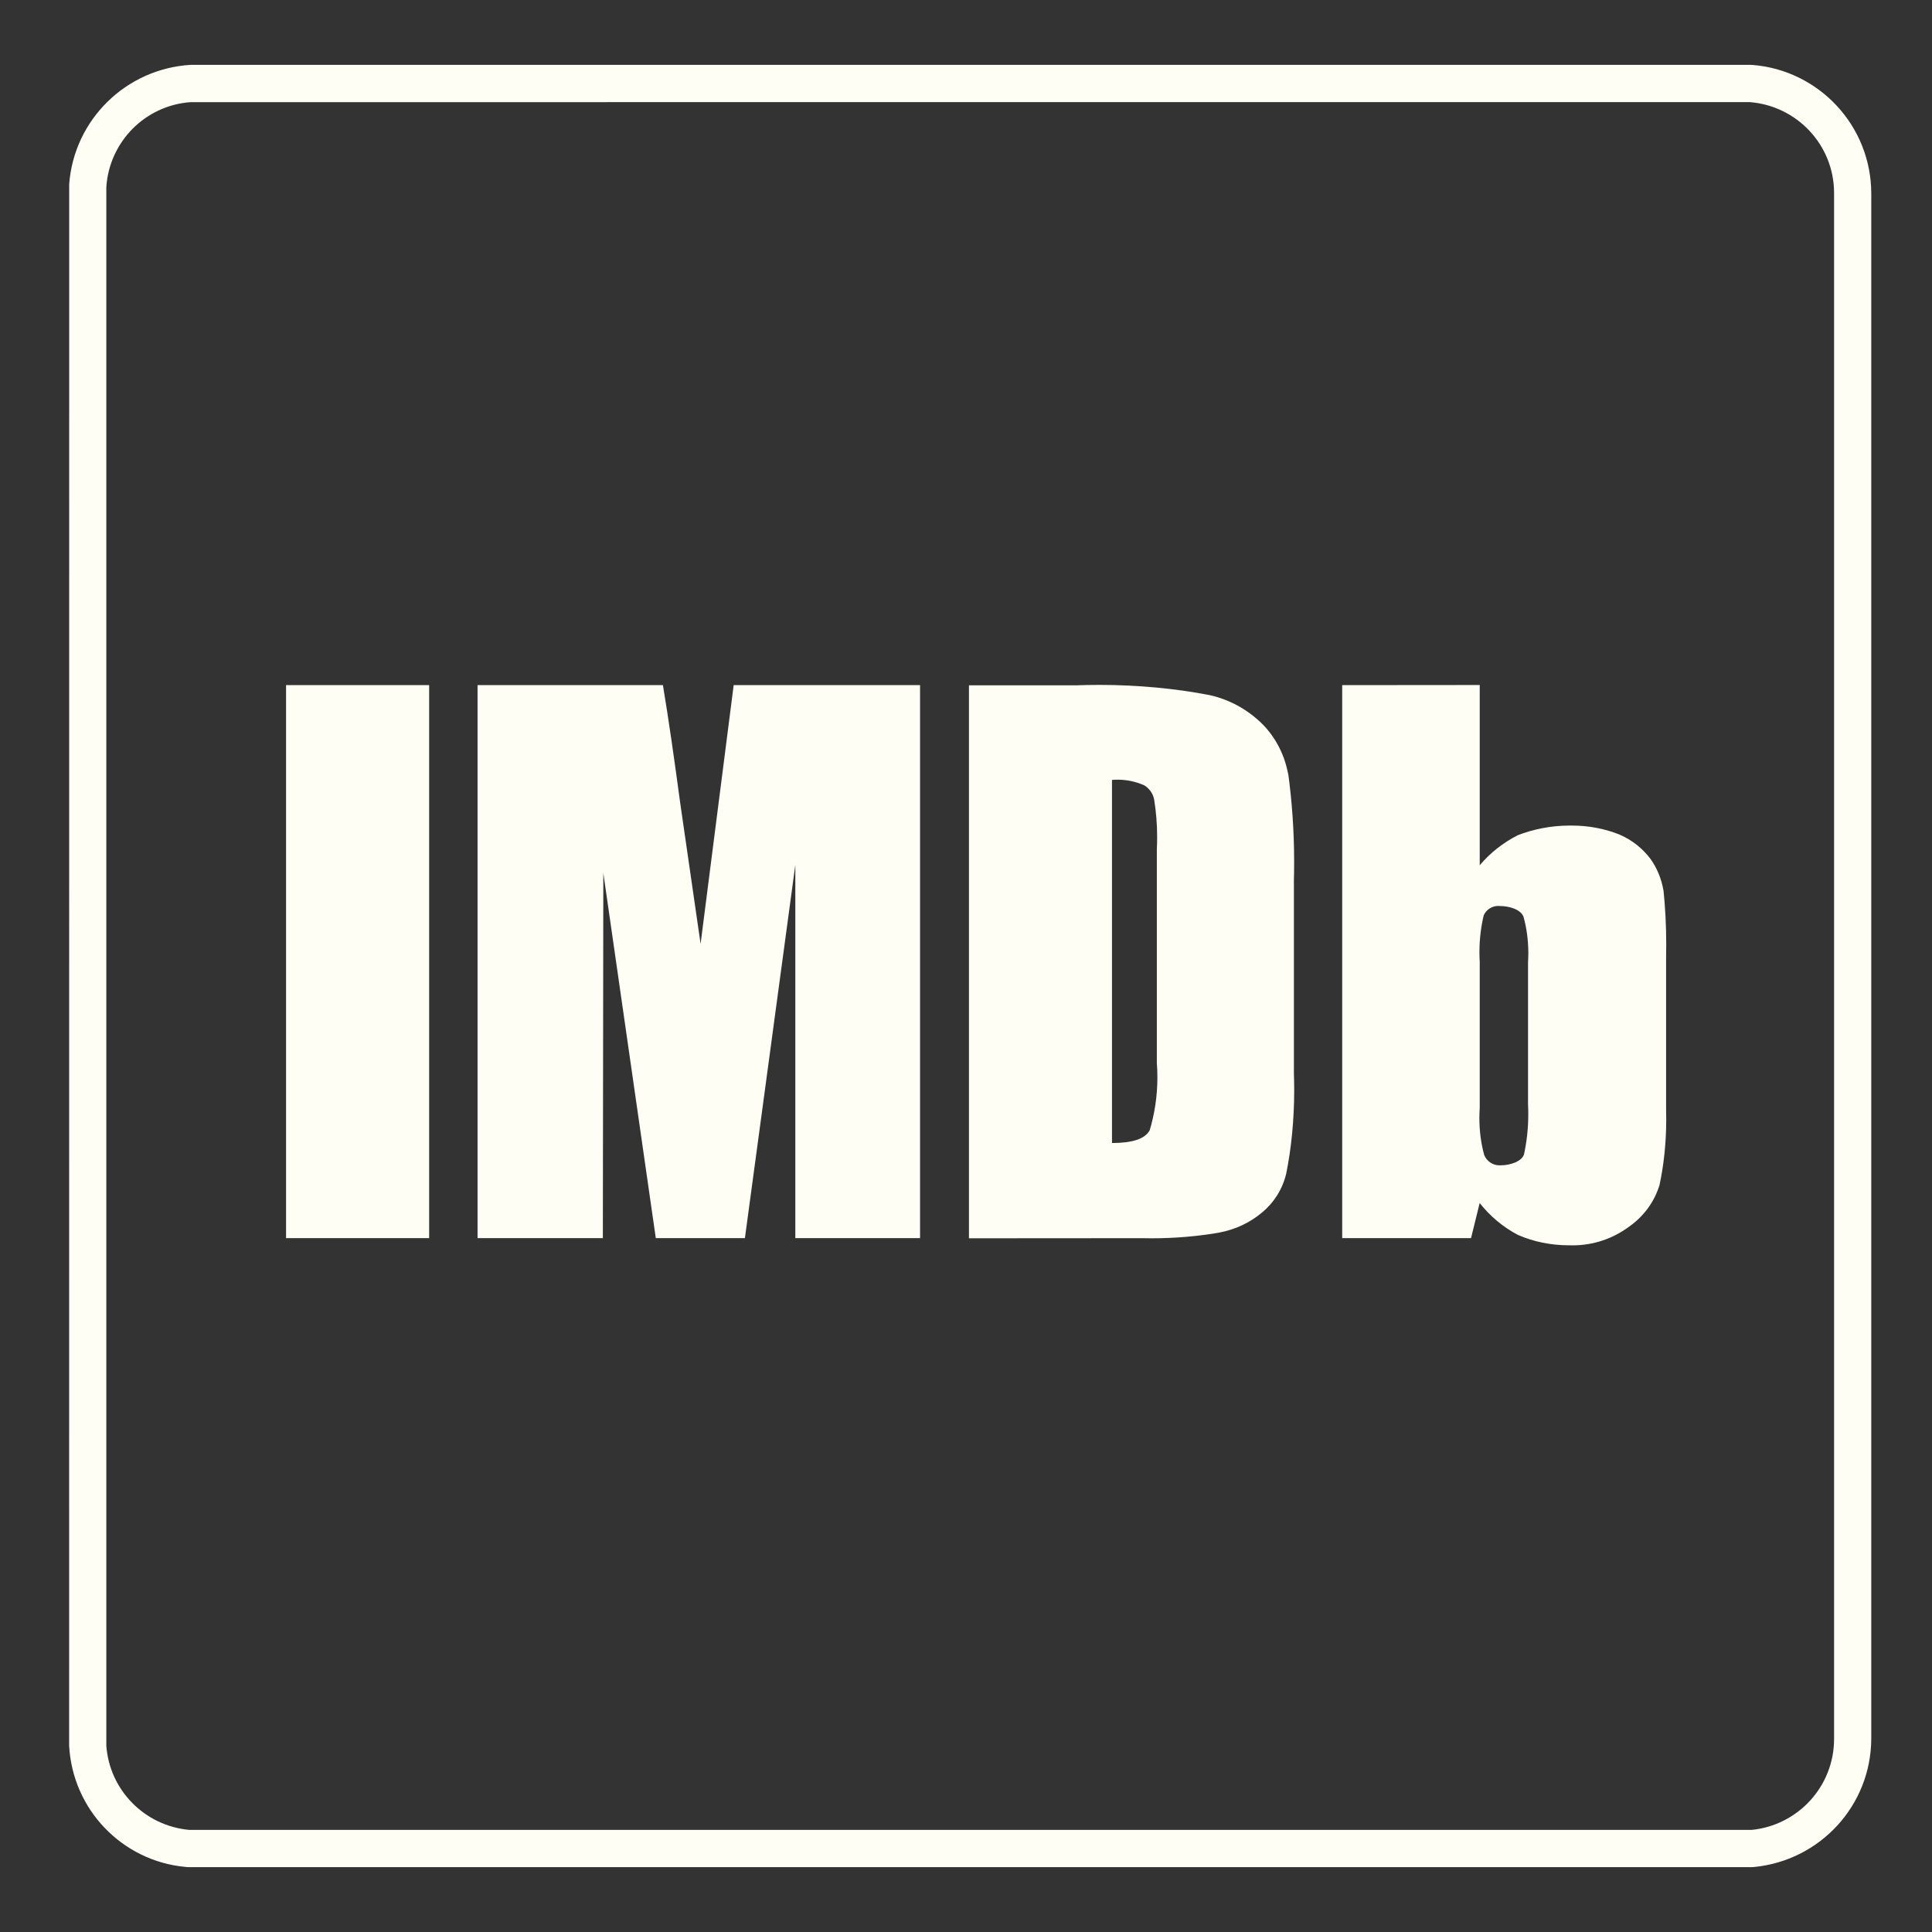 <?xml version="1.0" encoding="utf-8"?>
<!-- Uploaded to: SVG Repo, www.svgrepo.com, Generator: SVG Repo Mixer Tools -->
<svg fill="#fefef5" width="800px" height="800px" viewBox="0 0 32 32" version="1.1" xmlns="http://www.w3.org/2000/svg">
<rect x="0" y="0" width="32" height="32" fill="#333333" stroke="none"/>
<title>imdb</title>
<path d="M22.231 11.348v9.159h2.134l0.143-0.581c0.173 0.219 0.386 0.397 0.63 0.526l0.011 0.005c0.246 0.107 0.533 0.169 0.835 0.169 0.003 0 0.006 0 0.009-0h-0c0.016 0.001 0.035 0.001 0.054 0.001 0.344 0 0.662-0.111 0.921-0.299l-0.005 0.003c0.246-0.166 0.43-0.407 0.52-0.691l0.003-0.009c0.071-0.327 0.112-0.702 0.112-1.087 0-0.048-0.001-0.096-0.002-0.144l0 0.007v-2.572c0.001-0.055 0.002-0.121 0.002-0.186 0-0.315-0.016-0.626-0.048-0.932l0.003 0.038c-0.033-0.198-0.107-0.375-0.214-0.527l0.003 0.004c-0.136-0.181-0.315-0.323-0.523-0.411l-0.008-0.003c-0.23-0.091-0.496-0.144-0.775-0.144-0.015 0-0.030 0-0.045 0l0.002-0c-0.307 0.001-0.599 0.060-0.868 0.165l0.016-0.006c-0.249 0.127-0.459 0.294-0.63 0.496l-0.002 0.003v-2.986zM25.309 18.29c0.003 0.049 0.004 0.107 0.004 0.165 0 0.237-0.026 0.468-0.076 0.69l0.004-0.021c-0.041 0.118-0.236 0.177-0.379 0.177-0.007 0.001-0.016 0.001-0.024 0.001-0.114 0-0.211-0.069-0.253-0.167l-0.001-0.002c-0.052-0.185-0.081-0.397-0.081-0.616 0-0.056 0.002-0.112 0.006-0.168l-0 0.007v-2.422c-0.003-0.048-0.005-0.103-0.005-0.16 0-0.219 0.026-0.431 0.076-0.634l-0.004 0.018c0.043-0.091 0.134-0.153 0.24-0.153 0.011 0 0.021 0.001 0.032 0.002l-0.001-0c0.143 0 0.337 0.051 0.387 0.177 0.051 0.181 0.080 0.39 0.080 0.605 0 0.051-0.002 0.102-0.005 0.152l0-0.007zM18.916 20.508c0.048 0.001 0.104 0.002 0.16 0.002 0.394 0 0.78-0.034 1.154-0.1l-0.040 0.006c0.273-0.050 0.513-0.166 0.711-0.331l-0.002 0.002c0.198-0.163 0.341-0.386 0.403-0.641l0.002-0.008c0.084-0.415 0.132-0.893 0.132-1.381 0-0.093-0.002-0.185-0.005-0.277l0 0.013v-3.213c0.003-0.091 0.004-0.197 0.004-0.304 0-0.508-0.035-1.009-0.103-1.498l0.006 0.057c-0.054-0.312-0.192-0.584-0.39-0.802l0.001 0.001c-0.243-0.257-0.559-0.442-0.915-0.521l-0.012-0.002c-0.546-0.106-1.173-0.167-1.815-0.167-0.136 0-0.271 0.003-0.405 0.008l0.019-0.001h-1.772v9.159zM18.942 13.001c0.093 0.053 0.159 0.144 0.176 0.251l0 0.002c0.030 0.184 0.048 0.395 0.048 0.611 0 0.067-0.002 0.134-0.005 0.2l0-0.009v3.551c0.006 0.072 0.009 0.155 0.009 0.24 0 0.312-0.047 0.612-0.134 0.896l0.006-0.022c-0.076 0.143-0.287 0.211-0.624 0.211v-6.014c0.028-0.003 0.061-0.004 0.094-0.004 0.155 0 0.303 0.033 0.437 0.092l-0.007-0.003zM15.239 11.348v9.159h-2.066v-6.182l-0.835 6.182h-1.476l-0.869-6.047-0.008 6.047h-2.075v-9.159h3.070c0.093 0.557 0.186 1.206 0.287 1.957l0.337 2.328 0.548-4.285zM7.108 11.348v9.159h-2.37v-9.159zM28.978 1.691c0.785 0.060 1.4 0.711 1.4 1.506 0 0.001 0 0.003 0 0.004v-0 25.598c0 0.001 0 0.002 0 0.003 0 0.787-0.6 1.433-1.368 1.507l-0.006 0h-25.868c-0.74-0.067-1.322-0.658-1.375-1.395l-0-0.005v-25.809c0.049-0.754 0.646-1.355 1.395-1.408l0.005-0zM28.978 1.074h-25.817c-1.076 0.063-1.936 0.911-2.015 1.977l-0 0.007-0.001 25.851c0.054 1.063 0.881 1.917 1.927 2.013l0.008 0.001c0.016 0.002 0.034 0.003 0.052 0.003 0.001 0 0.003 0 0.004-0h25.868q0.027 0 0.054-0.003c1.089-0.109 1.932-1.018 1.936-2.125v-25.598c-0.004-1.119-0.866-2.035-1.963-2.124l-0.008-0c-0.013-0.002-0.029-0.002-0.045-0.002-0 0-0.001 0-0.001 0h0z"></path>
</svg>
